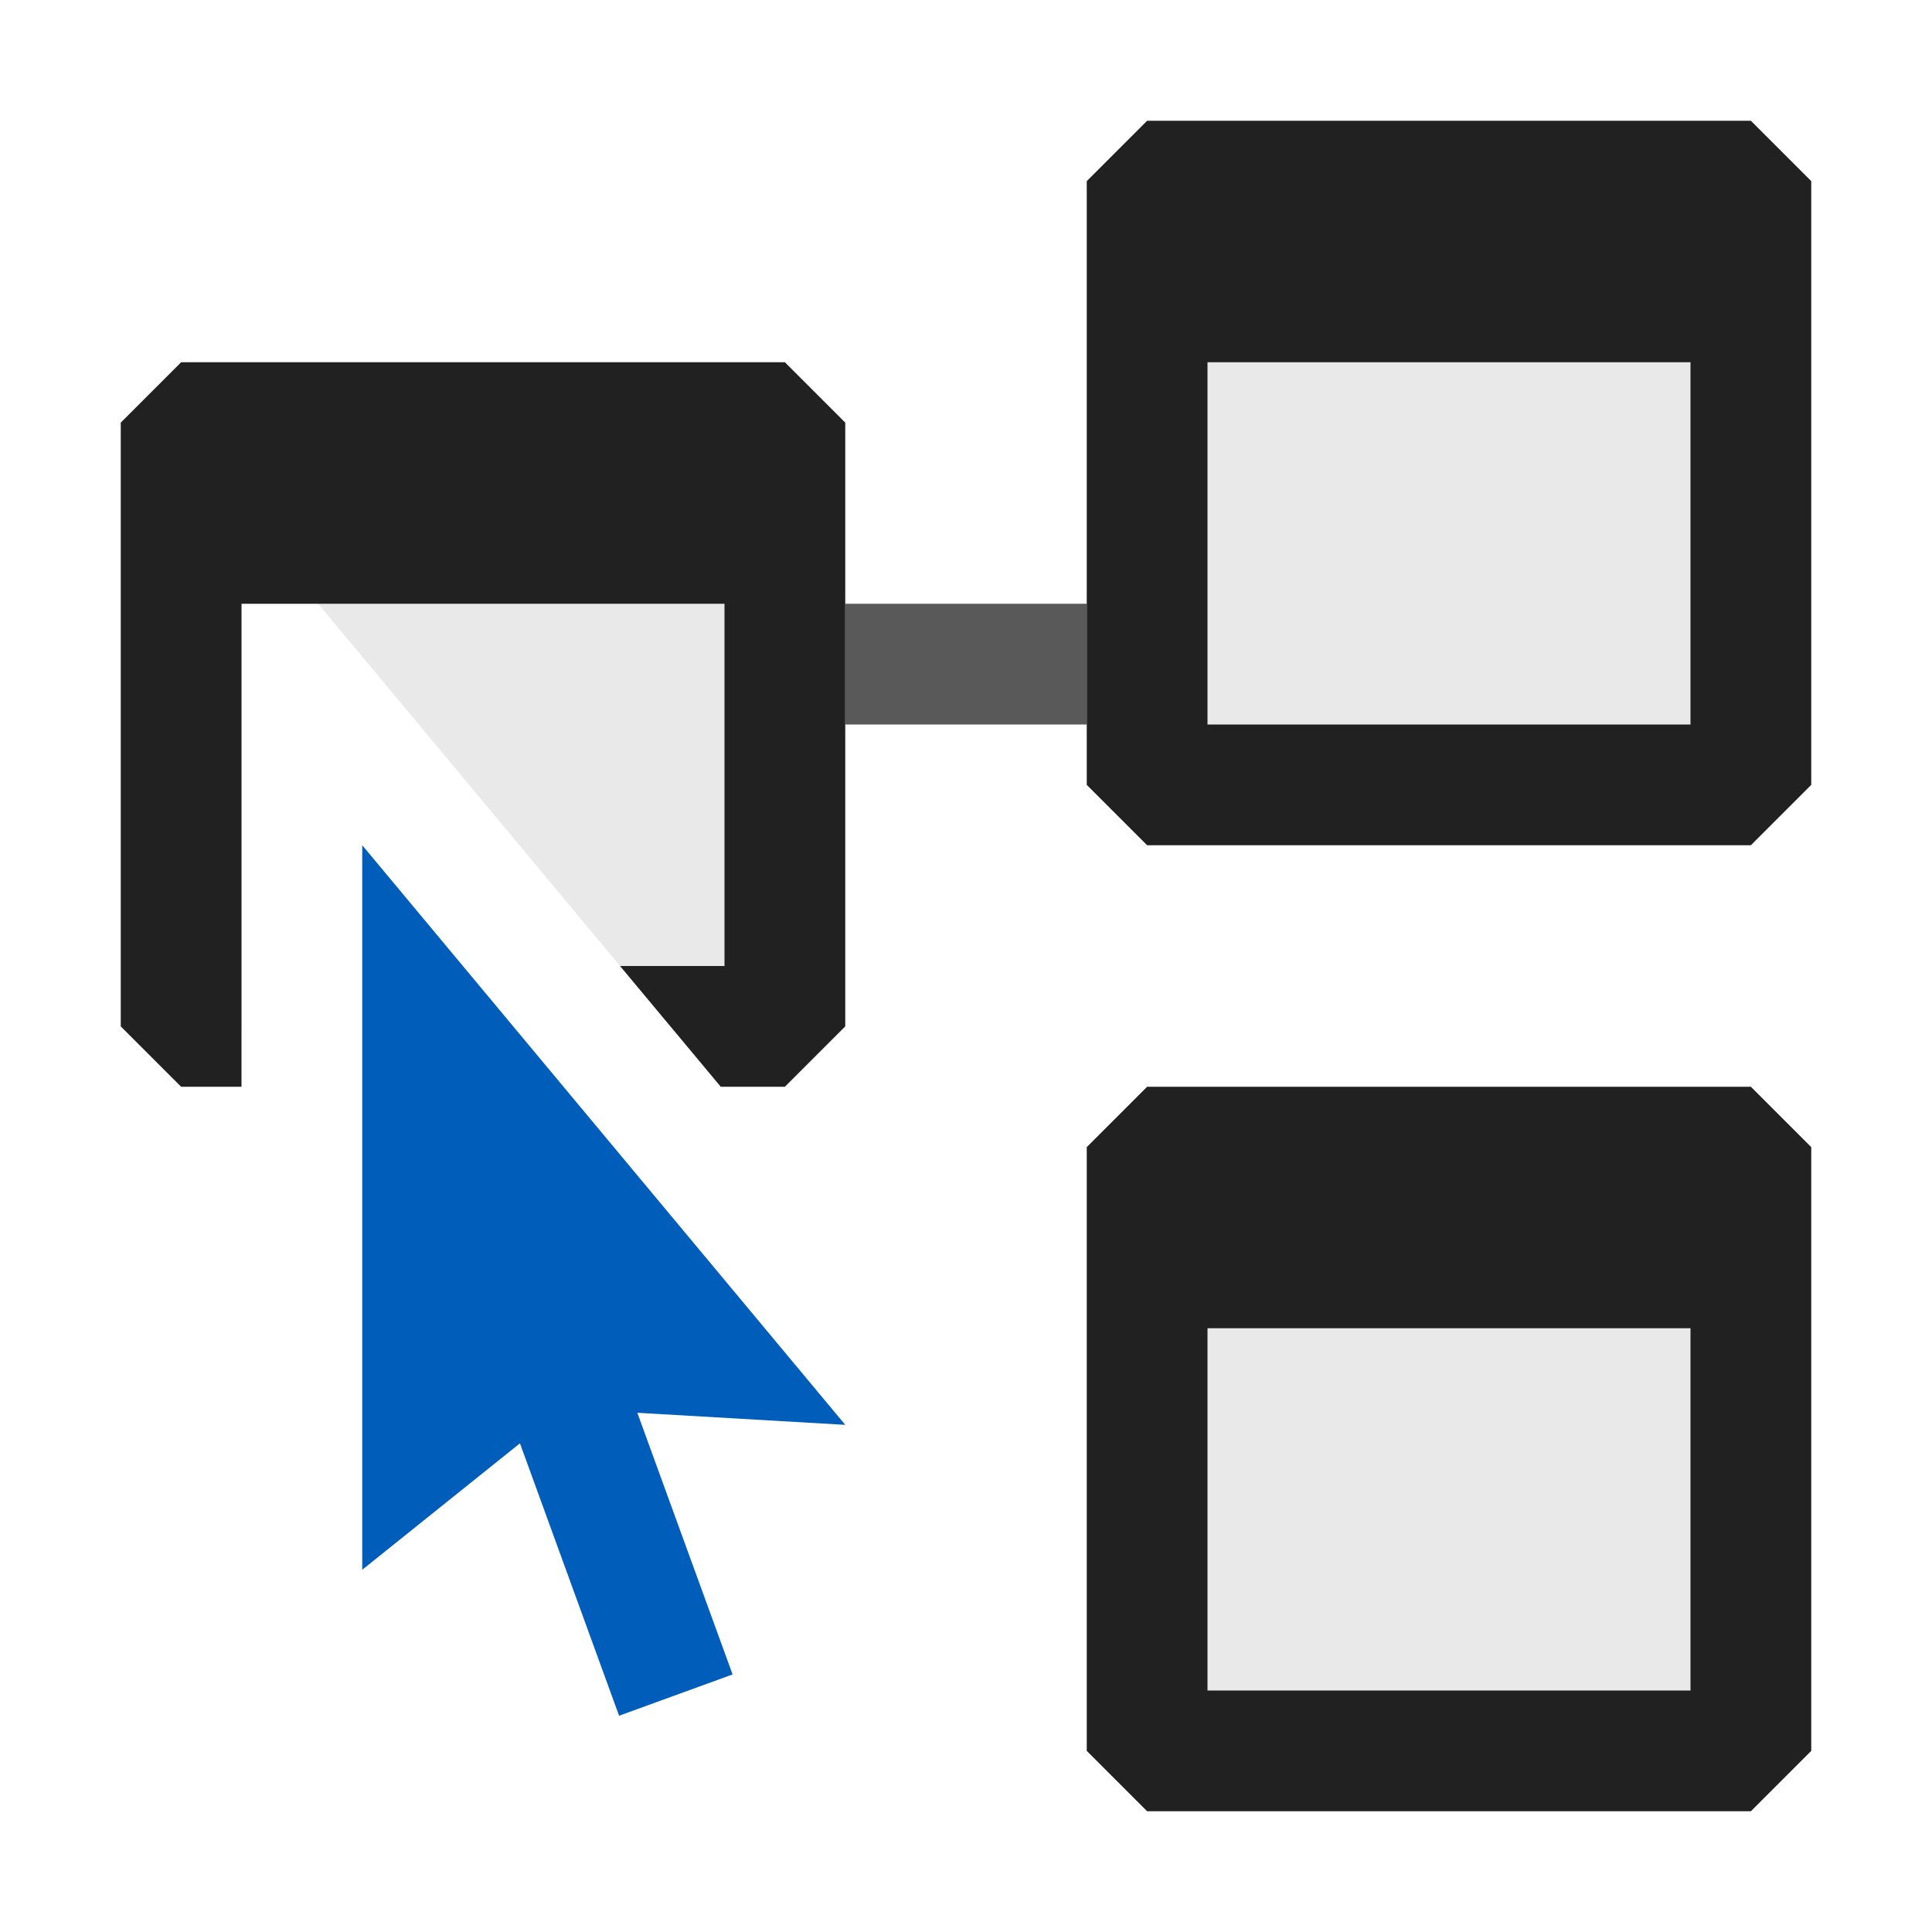 <svg xmlns="http://www.w3.org/2000/svg" viewBox="0 0 16 16">
  <defs>
    <style>.canvas{fill: none; opacity: 0;}.light-defaultgrey-10{fill: #212121; opacity: 0.1;}.light-defaultgrey{fill: #212121; opacity: 1;}.light-blue{fill: #005dba; opacity: 1;}.cls-1{opacity:0.75;}</style>
  </defs>
  <title>IconLightArrangeSelection</title>
  <g id="Canvas">
    <path class="canvas" d="M16,16H0V0H16Z" />
  </g>
  <g id="level-1">
    <path class="light-defaultgrey-10" d="M9.5,9.5h5v5h-5ZM2,5h.635L5.552,8.5H6.5v-5h-5v5H2ZM9.5,1.5v5h5v-5Z" />
    <g class="cls-1">
      <path class="light-defaultgrey" d="M9,6H7V5H9Z" />
    </g>
    <path class="light-blue" d="M5.278,11.7l.789,2.167-.94.342-.821-2.256L3,13V7l4,4.8Z" />
    <path class="light-defaultgrey" d="M9.5,9,9,9.5v5l.5.5h5l.5-.5v-5L14.5,9ZM14,14H10V11h4ZM2,9H1.5L1,8.5v-5L1.5,3h5l.5.5v5L6.5,9H5.969L5.135,8H6V5H2V9ZM14.5,1h-5L9,1.5v5l.5.5h5l.5-.5v-5ZM14,6H10V3h4Z" />
  </g>
</svg>
